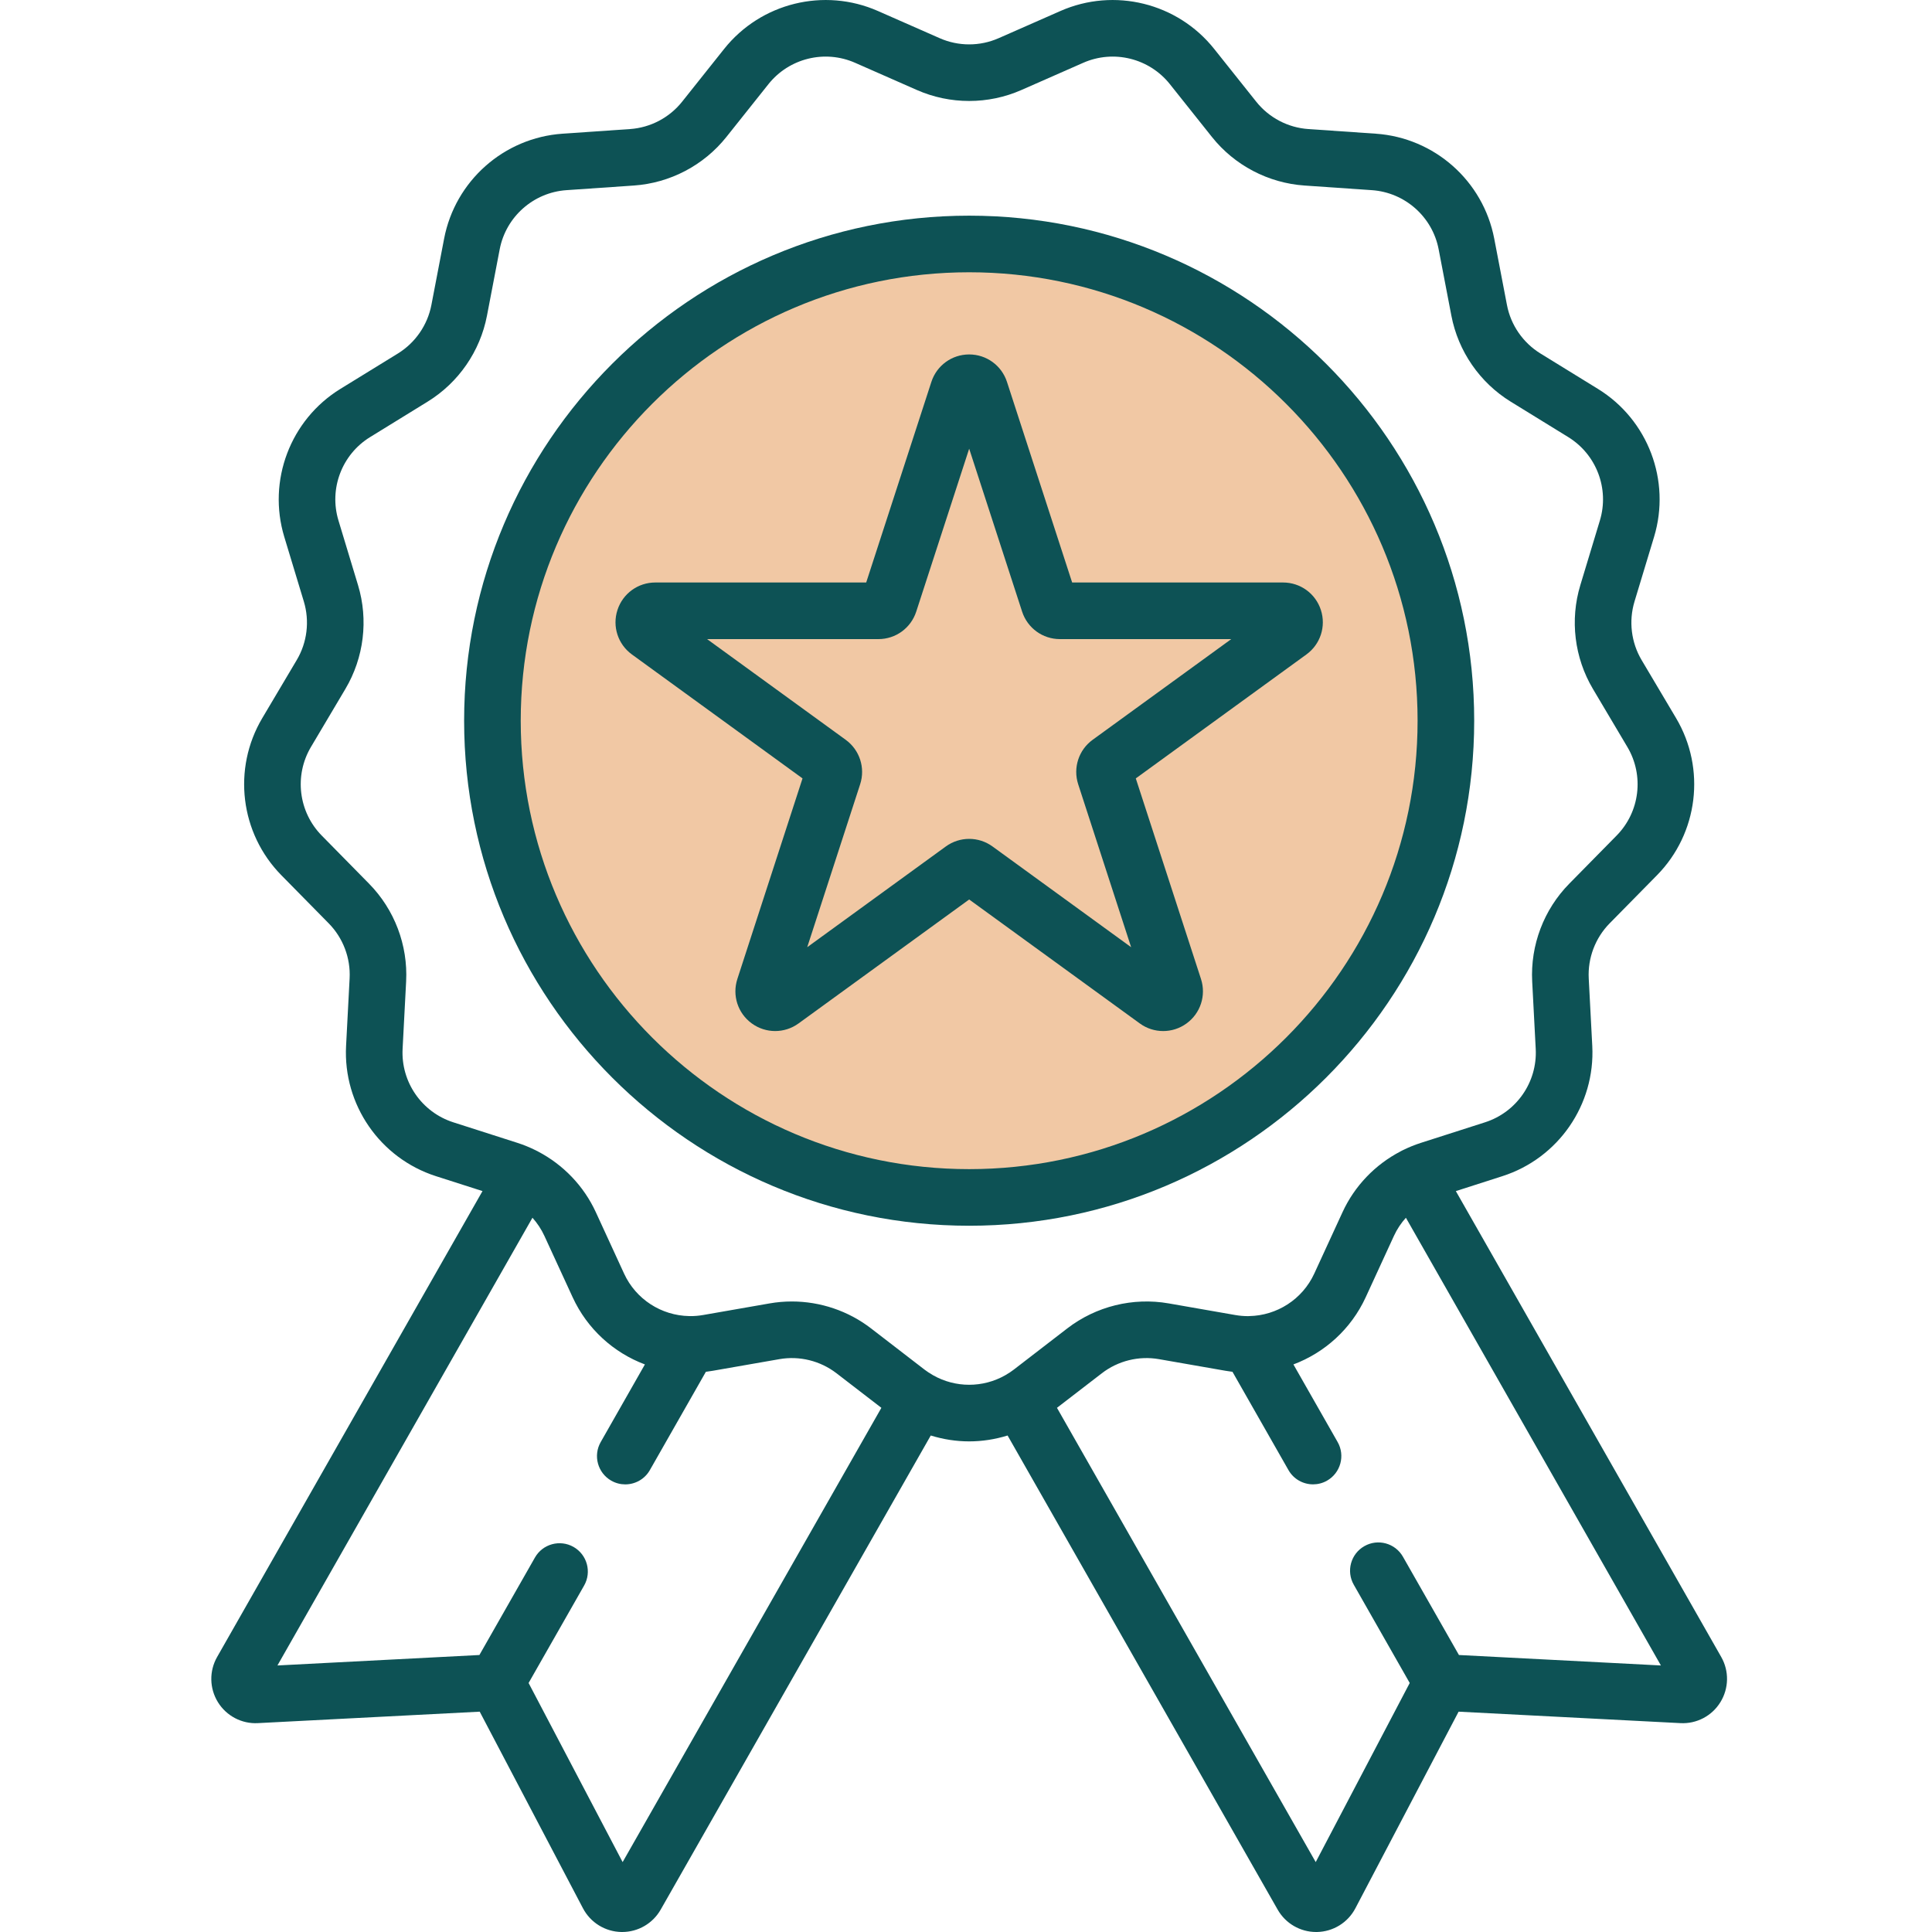 <svg width="70" height="70" viewBox="0 0 70 70" fill="none" xmlns="http://www.w3.org/2000/svg">
<g clip-path="url(#clip0)">
<circle cx="35" cy="26" r="17" fill="#F1C8A4"/>
<path d="M53.413 26.112C53.413 16.023 45.204 7.814 35.115 7.814C25.025 7.814 16.816 16.023 16.816 26.112C16.816 36.202 25.025 44.411 35.115 44.411C45.204 44.411 53.413 36.202 53.413 26.112ZM35.115 42.36C26.156 42.36 18.867 35.071 18.867 26.112C18.867 17.154 26.156 9.865 35.115 9.865C44.074 9.865 51.362 17.154 51.362 26.112C51.362 35.071 44.074 42.36 35.115 42.36Z" fill="#0D5255"/>
<path d="M47.858 22.101C47.665 21.505 47.114 21.105 46.488 21.105H38.846L36.485 13.838C36.291 13.242 35.741 12.842 35.115 12.842C34.489 12.842 33.938 13.242 33.745 13.838L31.384 21.105H23.742C23.116 21.105 22.565 21.506 22.372 22.101C22.178 22.696 22.389 23.344 22.895 23.712L29.077 28.203L26.716 35.47C26.523 36.066 26.732 36.713 27.239 37.081C27.745 37.449 28.426 37.449 28.933 37.081L35.115 32.59L41.297 37.081C41.55 37.266 41.847 37.357 42.144 37.357C42.441 37.357 42.737 37.266 42.991 37.081C43.498 36.713 43.707 36.066 43.514 35.47L41.152 28.203L47.334 23.712C47.841 23.344 48.051 22.696 47.858 22.101ZM39.589 26.804C39.082 27.172 38.872 27.82 39.065 28.416L40.983 34.319L35.962 30.67C35.708 30.486 35.412 30.394 35.115 30.394C34.818 30.394 34.521 30.486 34.268 30.67L29.247 34.319L31.165 28.415C31.358 27.82 31.147 27.172 30.641 26.804L25.619 23.156H31.827C32.453 23.156 33.003 22.756 33.197 22.16L35.115 16.257L37.033 22.16C37.227 22.756 37.777 23.156 38.403 23.156H44.611L39.589 26.804Z" fill="#0D5255"/>
<path d="M62.363 60.035L52.748 43.156L54.433 42.615C56.462 41.965 57.802 40.024 57.691 37.896L57.563 35.451C57.524 34.712 57.8 33.984 58.319 33.456L60.036 31.711C61.531 30.192 61.815 27.851 60.727 26.018L59.478 23.914C59.1 23.276 59.007 22.504 59.221 21.795L59.93 19.452C60.547 17.413 59.711 15.208 57.897 14.091L55.812 12.807C55.182 12.418 54.739 11.779 54.6 11.051L54.139 8.647C53.738 6.554 51.973 4.99 49.847 4.844L47.405 4.676C46.666 4.626 45.977 4.264 45.516 3.685L43.99 1.77C42.662 0.104 40.372 -0.46 38.422 0.398L36.182 1.384C36.182 1.384 36.182 1.384 36.181 1.384C35.504 1.683 34.726 1.683 34.048 1.384L31.808 0.398C29.857 -0.46 27.568 0.104 26.239 1.77L24.714 3.685C24.253 4.264 23.564 4.626 22.825 4.676L20.383 4.844C18.257 4.99 16.492 6.554 16.091 8.647L15.63 11.051C15.49 11.778 15.048 12.418 14.418 12.807L12.333 14.09C10.519 15.207 9.683 17.413 10.3 19.452L11.009 21.795C11.223 22.504 11.13 23.276 10.752 23.913L9.503 26.018C8.415 27.851 8.699 30.192 10.194 31.711L11.911 33.456C12.43 33.984 12.706 34.711 12.667 35.451L12.539 37.896C12.428 40.023 13.768 41.964 15.796 42.615L17.482 43.155L7.867 60.035C7.576 60.545 7.587 61.172 7.895 61.672C8.203 62.172 8.761 62.465 9.345 62.432L17.381 62.017L21.122 69.141C21.395 69.66 21.929 69.99 22.516 70C22.525 70 22.534 70 22.543 70C23.119 70 23.652 69.691 23.938 69.189L33.723 52.011C34.176 52.151 34.645 52.224 35.115 52.224C35.585 52.224 36.054 52.151 36.507 52.011L46.292 69.189C46.578 69.691 47.11 70 47.686 70C47.695 70 47.705 70 47.714 70C48.301 69.99 48.835 69.661 49.108 69.141L52.848 62.017L60.885 62.432C61.473 62.464 62.027 62.171 62.334 61.672C62.642 61.172 62.654 60.545 62.363 60.035ZM22.559 67.467L19.152 60.978L21.164 57.447C21.444 56.955 21.273 56.329 20.78 56.048C20.289 55.769 19.663 55.94 19.382 56.432L17.37 59.964L10.052 60.343L19.292 44.121C19.466 44.316 19.613 44.536 19.724 44.778L20.748 47.002C21.279 48.156 22.236 49.012 23.366 49.436L21.764 52.25C21.484 52.742 21.656 53.368 22.148 53.648C22.308 53.739 22.482 53.782 22.654 53.782C23.011 53.782 23.357 53.596 23.546 53.264L25.575 49.703C25.658 49.693 25.742 49.681 25.825 49.666L28.237 49.245C28.966 49.117 29.721 49.304 30.308 49.756L31.934 51.008L22.559 67.467ZM36.448 49.812C36.444 49.814 36.441 49.815 36.438 49.818C36.432 49.821 36.427 49.825 36.422 49.828C35.613 50.288 34.617 50.288 33.808 49.828C33.803 49.825 33.798 49.821 33.792 49.818C33.789 49.815 33.786 49.814 33.782 49.812C33.685 49.756 33.59 49.695 33.499 49.625L31.56 48.131C30.734 47.494 29.719 47.155 28.689 47.155C28.421 47.155 28.151 47.178 27.884 47.225L25.472 47.646C25.317 47.673 25.161 47.686 25.007 47.685C24.995 47.684 24.982 47.684 24.97 47.684C23.969 47.666 23.042 47.081 22.611 46.144L21.588 43.92C21.151 42.969 20.405 42.197 19.488 41.718C19.486 41.717 19.485 41.715 19.483 41.714C19.477 41.711 19.471 41.708 19.465 41.706C19.444 41.694 19.422 41.683 19.4 41.673C19.395 41.67 19.39 41.668 19.385 41.666C19.182 41.566 18.971 41.48 18.754 41.41L16.423 40.663C15.28 40.296 14.524 39.202 14.587 38.003L14.715 35.558C14.783 34.245 14.294 32.955 13.372 32.018L11.656 30.273C10.814 29.417 10.654 28.098 11.266 27.065L12.515 24.96C13.186 23.829 13.353 22.459 12.972 21.201L12.263 18.858C11.915 17.709 12.386 16.466 13.409 15.837L15.493 14.553C16.613 13.864 17.397 12.728 17.644 11.437L18.105 9.033C18.331 7.854 19.326 6.973 20.523 6.89L22.966 6.722C24.277 6.632 25.499 5.991 26.318 4.963L27.843 3.048C28.592 2.109 29.882 1.791 30.981 2.275L33.221 3.261C34.425 3.791 35.805 3.791 37.008 3.261L39.248 2.275C40.348 1.791 41.637 2.109 42.386 3.048L43.911 4.963C44.73 5.991 45.953 6.632 47.264 6.722L49.706 6.89C50.904 6.973 51.899 7.854 52.125 9.033L52.586 11.437C52.833 12.728 53.617 13.864 54.736 14.553L56.821 15.837C57.843 16.467 58.315 17.709 57.967 18.858L57.258 21.202C56.877 22.459 57.043 23.829 57.714 24.96L58.963 27.065C59.576 28.098 59.416 29.417 58.574 30.273L56.857 32.018C55.935 32.955 55.446 34.245 55.514 35.559L55.642 38.003C55.705 39.202 54.95 40.296 53.806 40.663L51.475 41.41C51.258 41.48 51.047 41.566 50.845 41.665C50.839 41.668 50.834 41.67 50.83 41.672C50.808 41.683 50.785 41.694 50.763 41.706C50.758 41.709 50.752 41.711 50.747 41.714C50.745 41.715 50.743 41.716 50.742 41.718C49.824 42.196 49.079 42.969 48.642 43.92L47.618 46.145C47.188 47.08 46.262 47.666 45.262 47.684C45.247 47.684 45.232 47.684 45.218 47.686C45.065 47.686 44.911 47.673 44.757 47.646L42.346 47.225C41.05 46.998 39.711 47.329 38.669 48.131L36.73 49.625C36.64 49.695 36.545 49.756 36.448 49.812ZM52.86 59.964L50.831 56.403C50.551 55.911 49.924 55.739 49.433 56.02C48.941 56.3 48.769 56.926 49.05 57.418L51.077 60.978L47.671 67.467L38.296 51.008L39.922 49.756C40.508 49.304 41.264 49.117 41.993 49.245L44.404 49.666C44.488 49.681 44.572 49.693 44.655 49.703L46.683 53.263C46.872 53.595 47.218 53.781 47.575 53.781C47.746 53.781 47.921 53.738 48.081 53.647C48.573 53.366 48.745 52.74 48.465 52.248L46.863 49.436C47.994 49.011 48.951 48.156 49.482 47.002L50.505 44.778C50.616 44.536 50.763 44.316 50.938 44.121L60.178 60.343L52.86 59.964Z" fill="#0D5255"/>
</g>
<defs>
<clipPath id="clip0">
<rect width="70" height="70" fill="white"/>
</clipPath>
</defs>
</svg>
